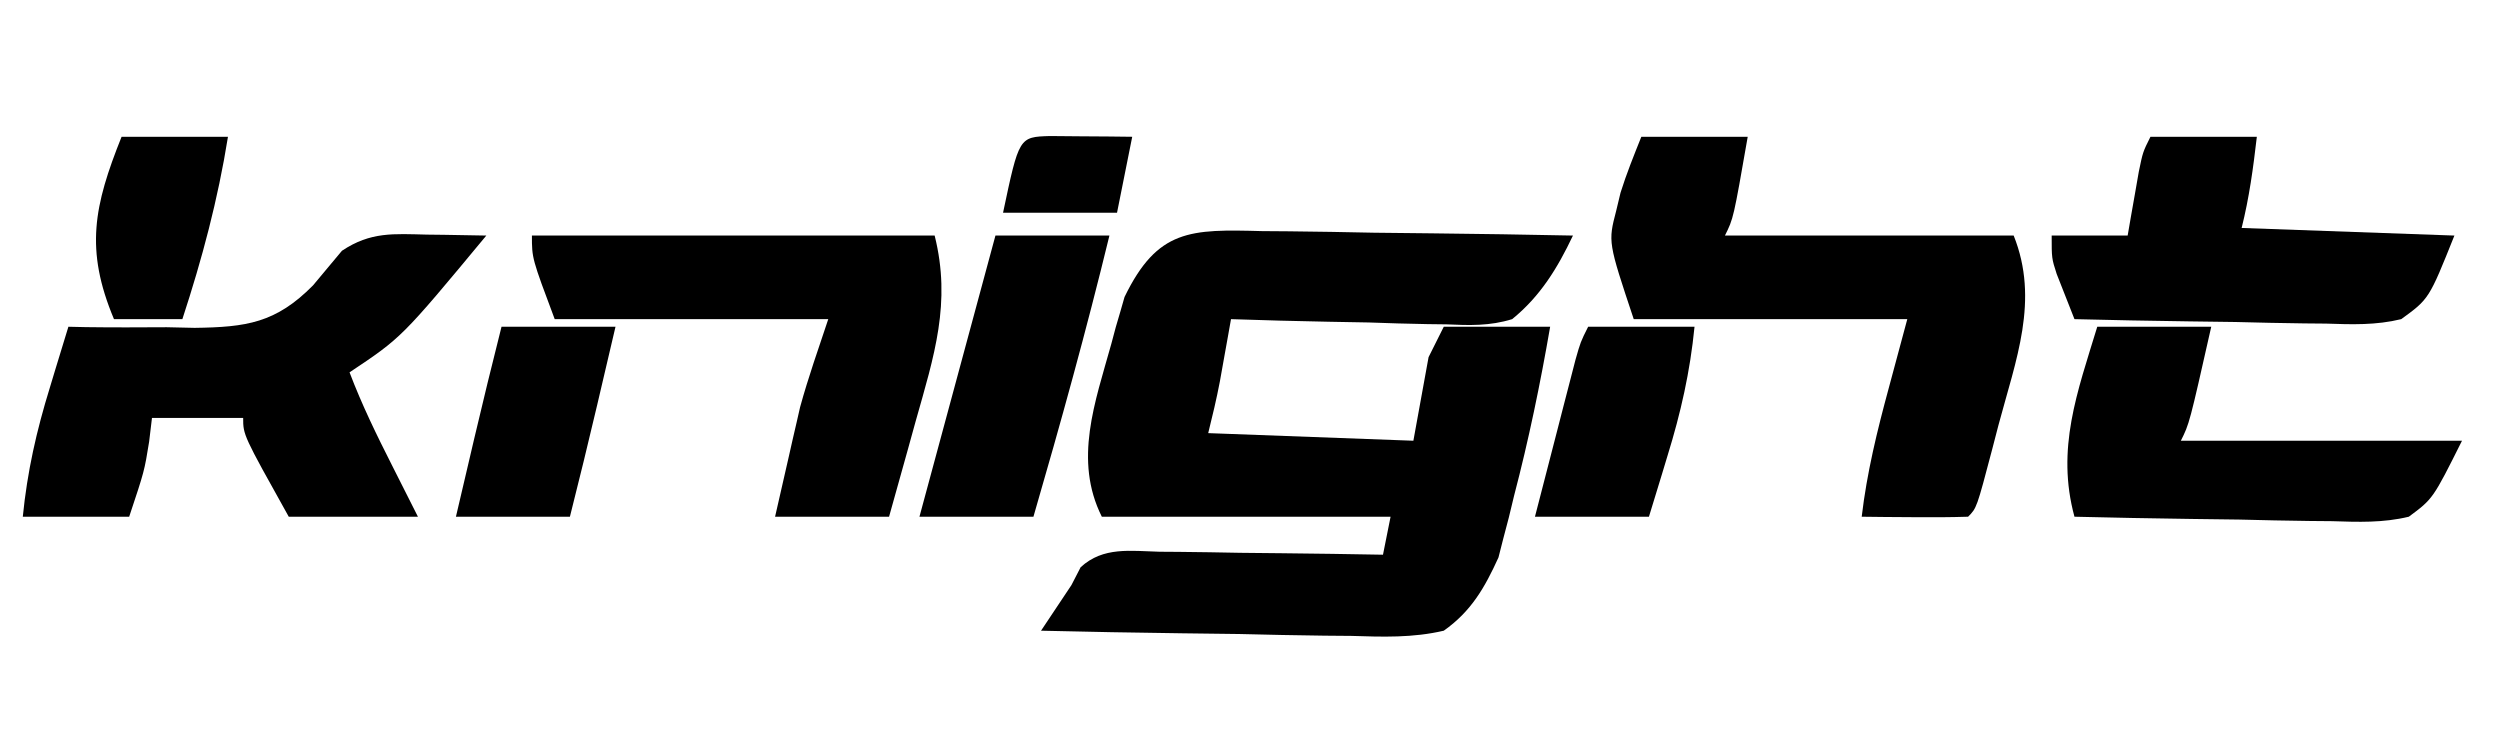 <?xml version="1.0" encoding="UTF-8"?>
<svg version="1.1" xmlns="http://www.w3.org/2000/svg" width="329" height="96">
<path d="M0 0 C1.169 0.008 2.339 0.017 3.543 0.026 C7.273 0.059 11.001 0.135 14.73 0.211 C17.261 0.241 19.792 0.268 22.322 0.293 C28.522 0.359 34.72 0.459 40.918 0.586 C38.888 4.865 36.63 8.57 32.918 11.586 C29.99 12.495 27.282 12.411 24.238 12.27 C23.426 12.26 22.613 12.25 21.775 12.24 C19.196 12.201 16.621 12.113 14.043 12.023 C12.288 11.988 10.533 11.956 8.777 11.928 C4.489 11.851 0.204 11.73 -4.082 11.586 C-4.215 12.334 -4.348 13.081 -4.484 13.852 C-4.661 14.836 -4.838 15.821 -5.02 16.836 C-5.281 18.298 -5.281 18.298 -5.547 19.789 C-5.983 22.07 -6.519 24.333 -7.082 26.586 C6.283 27.081 6.283 27.081 19.918 27.586 C20.578 23.956 21.238 20.326 21.918 16.586 C22.578 15.266 23.238 13.946 23.918 12.586 C28.538 12.586 33.158 12.586 37.918 12.586 C36.622 20.094 35.098 27.465 33.168 34.836 C32.941 35.777 32.714 36.718 32.48 37.688 C32.238 38.608 31.996 39.528 31.746 40.477 C31.539 41.292 31.332 42.107 31.118 42.946 C29.317 46.907 27.53 50.041 23.918 52.586 C19.845 53.54 15.903 53.403 11.738 53.27 C10.57 53.26 9.402 53.25 8.199 53.24 C4.479 53.2 0.762 53.113 -2.957 53.023 C-5.483 52.988 -8.009 52.956 -10.535 52.928 C-16.718 52.851 -22.9 52.734 -29.082 52.586 C-27.759 50.579 -26.424 48.58 -25.082 46.586 C-24.682 45.81 -24.282 45.035 -23.87 44.235 C-20.899 41.494 -17.301 42.099 -13.477 42.195 C-12.637 42.201 -11.798 42.207 -10.934 42.212 C-8.253 42.235 -5.574 42.285 -2.895 42.336 C-1.077 42.356 0.74 42.374 2.557 42.391 C7.011 42.435 11.464 42.504 15.918 42.586 C16.248 40.936 16.578 39.286 16.918 37.586 C4.378 37.586 -8.162 37.586 -21.082 37.586 C-24.815 30.12 -21.978 22.549 -19.832 14.836 C-19.64 14.115 -19.448 13.394 -19.25 12.652 C-19.045 11.954 -18.84 11.257 -18.629 10.539 C-18.452 9.922 -18.275 9.305 -18.093 8.669 C-13.753 -0.274 -9.427 -0.258 0 0 Z " fill="#000000" transform="translate(166.082,30.414)"/>
<path d="M0 0 C4.62 0 9.24 0 14 0 C12.125 10.75 12.125 10.75 11 13 C23.54 13 36.08 13 49 13 C52.408 21.519 49.288 29.353 47 37.938 C46.727 38.99 46.453 40.043 46.172 41.127 C44.133 48.867 44.133 48.867 43 50 C40.647 50.073 38.292 50.084 35.938 50.062 C34.647 50.053 33.357 50.044 32.027 50.035 C31.028 50.024 30.029 50.012 29 50 C29.685 44.195 31.033 38.698 32.562 33.062 C33.367 30.072 34.171 27.081 35 24 C23.12 24 11.24 24 -1 24 C-4.38 13.859 -4.38 13.859 -3.312 9.75 C-3.123 8.961 -2.934 8.172 -2.738 7.359 C-1.957 4.861 -0.972 2.43 0 0 Z " fill="#000000" transform="translate(216,18)"/>
<path d="M0 0 C0.75 0.009 1.499 0.018 2.271 0.027 C4.119 0.051 5.966 0.087 7.812 0.125 C-3.33 13.554 -3.33 13.554 -10.188 18.125 C-8.581 22.368 -6.61 26.395 -4.562 30.438 C-3.449 32.644 -2.335 34.851 -1.188 37.125 C-6.798 37.125 -12.408 37.125 -18.188 37.125 C-24.188 26.375 -24.188 26.375 -24.188 24.125 C-28.148 24.125 -32.108 24.125 -36.188 24.125 C-36.311 25.156 -36.435 26.188 -36.562 27.25 C-37.188 31.125 -37.188 31.125 -39.188 37.125 C-43.807 37.125 -48.428 37.125 -53.188 37.125 C-52.601 31.196 -51.383 25.809 -49.625 20.125 C-49.391 19.35 -49.157 18.576 -48.916 17.777 C-48.346 15.891 -47.767 14.008 -47.188 12.125 C-46.417 12.142 -45.646 12.159 -44.852 12.176 C-41.317 12.227 -37.785 12.208 -34.25 12.188 C-32.431 12.229 -32.431 12.229 -30.576 12.271 C-23.765 12.179 -19.895 11.638 -14.996 6.684 C-13.723 5.167 -12.453 3.648 -11.188 2.125 C-7.396 -0.403 -4.379 -0.099 0 0 Z " fill="#000000" transform="translate(56.188,30.875)"/>
<path d="M0 0 C17.49 0 34.98 0 53 0 C55.212 8.848 52.937 15.814 50.5 24.438 C50.166 25.646 49.832 26.854 49.488 28.1 C48.667 31.069 47.834 34.035 47 37 C42.05 37 37.1 37 32 37 C32.599 34.353 33.204 31.707 33.812 29.062 C33.978 28.327 34.144 27.592 34.314 26.834 C34.571 25.727 34.571 25.727 34.832 24.598 C34.984 23.933 35.136 23.268 35.292 22.582 C36.364 18.673 37.718 14.846 39 11 C27.12 11 15.24 11 3 11 C0 3 0 3 0 0 Z " fill="#000000" transform="translate(70,31)"/>
<path d="M0 0 C4.62 0 9.24 0 14 0 C13.518 4.134 13.011 7.955 12 12 C25.86 12.495 25.86 12.495 40 13 C36.663 21.342 36.663 21.342 33 24 C29.688 24.812 26.498 24.701 23.105 24.586 C22.158 24.577 21.211 24.569 20.235 24.56 C17.218 24.527 14.204 24.451 11.188 24.375 C9.139 24.345 7.09 24.318 5.041 24.293 C0.026 24.227 -4.986 24.123 -10 24 C-10.506 22.732 -11.005 21.46 -11.5 20.188 C-11.778 19.48 -12.057 18.772 -12.344 18.043 C-13 16 -13 16 -13 13 C-9.7 13 -6.4 13 -3 13 C-2.867 12.229 -2.734 11.458 -2.598 10.664 C-2.421 9.661 -2.244 8.658 -2.062 7.625 C-1.801 6.128 -1.801 6.128 -1.535 4.602 C-1 2 -1 2 0 0 Z " fill="#000000" transform="translate(283,18)"/>
<path d="M0 0 C4.95 0 9.9 0 15 0 C12.125 12.75 12.125 12.75 11 15 C23.21 15 35.42 15 48 15 C44.177 22.646 44.177 22.646 41 25 C37.618 25.82 34.35 25.7 30.887 25.586 C29.917 25.577 28.948 25.569 27.949 25.56 C24.86 25.527 21.775 25.451 18.688 25.375 C16.591 25.345 14.494 25.318 12.396 25.293 C7.263 25.227 2.132 25.123 -3 25 C-5.435 16.049 -2.627 8.62 0 0 Z " fill="#000000" transform="translate(276,43)"/>
<path d="M0 0 C4.95 0 9.9 0 15 0 C11.979 12.431 8.571 24.716 5 37 C0.05 37 -4.9 37 -10 37 C-6.7 24.79 -3.4 12.58 0 0 Z " fill="#000000" transform="translate(131,31)"/>
<path d="M0 0 C4.95 0 9.9 0 15 0 C14.376 2.667 13.751 5.333 13.125 8 C12.951 8.744 12.777 9.488 12.598 10.254 C11.441 15.181 10.238 20.093 9 25 C4.05 25 -0.9 25 -6 25 C-5.376 22.333 -4.751 19.667 -4.125 17 C-3.951 16.256 -3.777 15.512 -3.598 14.746 C-2.441 9.819 -1.238 4.907 0 0 Z " fill="#000000" transform="translate(66,43)"/>
<path d="M0 0 C4.62 0 9.24 0 14 0 C13.414 5.929 12.196 11.316 10.438 17 C10.204 17.775 9.97 18.549 9.729 19.348 C9.158 21.234 8.58 23.117 8 25 C3.05 25 -1.9 25 -7 25 C-6.024 21.208 -5.044 17.416 -4.062 13.625 C-3.785 12.545 -3.507 11.465 -3.221 10.352 C-2.953 9.32 -2.686 8.289 -2.41 7.227 C-2.164 6.273 -1.918 5.32 -1.664 4.338 C-1 2 -1 2 0 0 Z " fill="#000000" transform="translate(209,43)"/>
<path d="M0 0 C4.62 0 9.24 0 14 0 C12.676 8.274 10.607 16.04 8 24 C5.03 24 2.06 24 -1 24 C-4.847 14.825 -3.636 9.091 0 0 Z " fill="#000000" transform="translate(16,18)"/>
<path d="M0 0 C1.932 0.017 1.932 0.017 3.902 0.035 C5.193 0.044 6.483 0.053 7.812 0.062 C8.812 0.074 9.811 0.086 10.84 0.098 C10.18 3.398 9.52 6.698 8.84 10.098 C3.89 10.098 -1.06 10.098 -6.16 10.098 C-4.053 0.125 -4.053 0.125 0 0 Z " fill="#000000" transform="translate(138.16,17.902)"/>
</svg>

